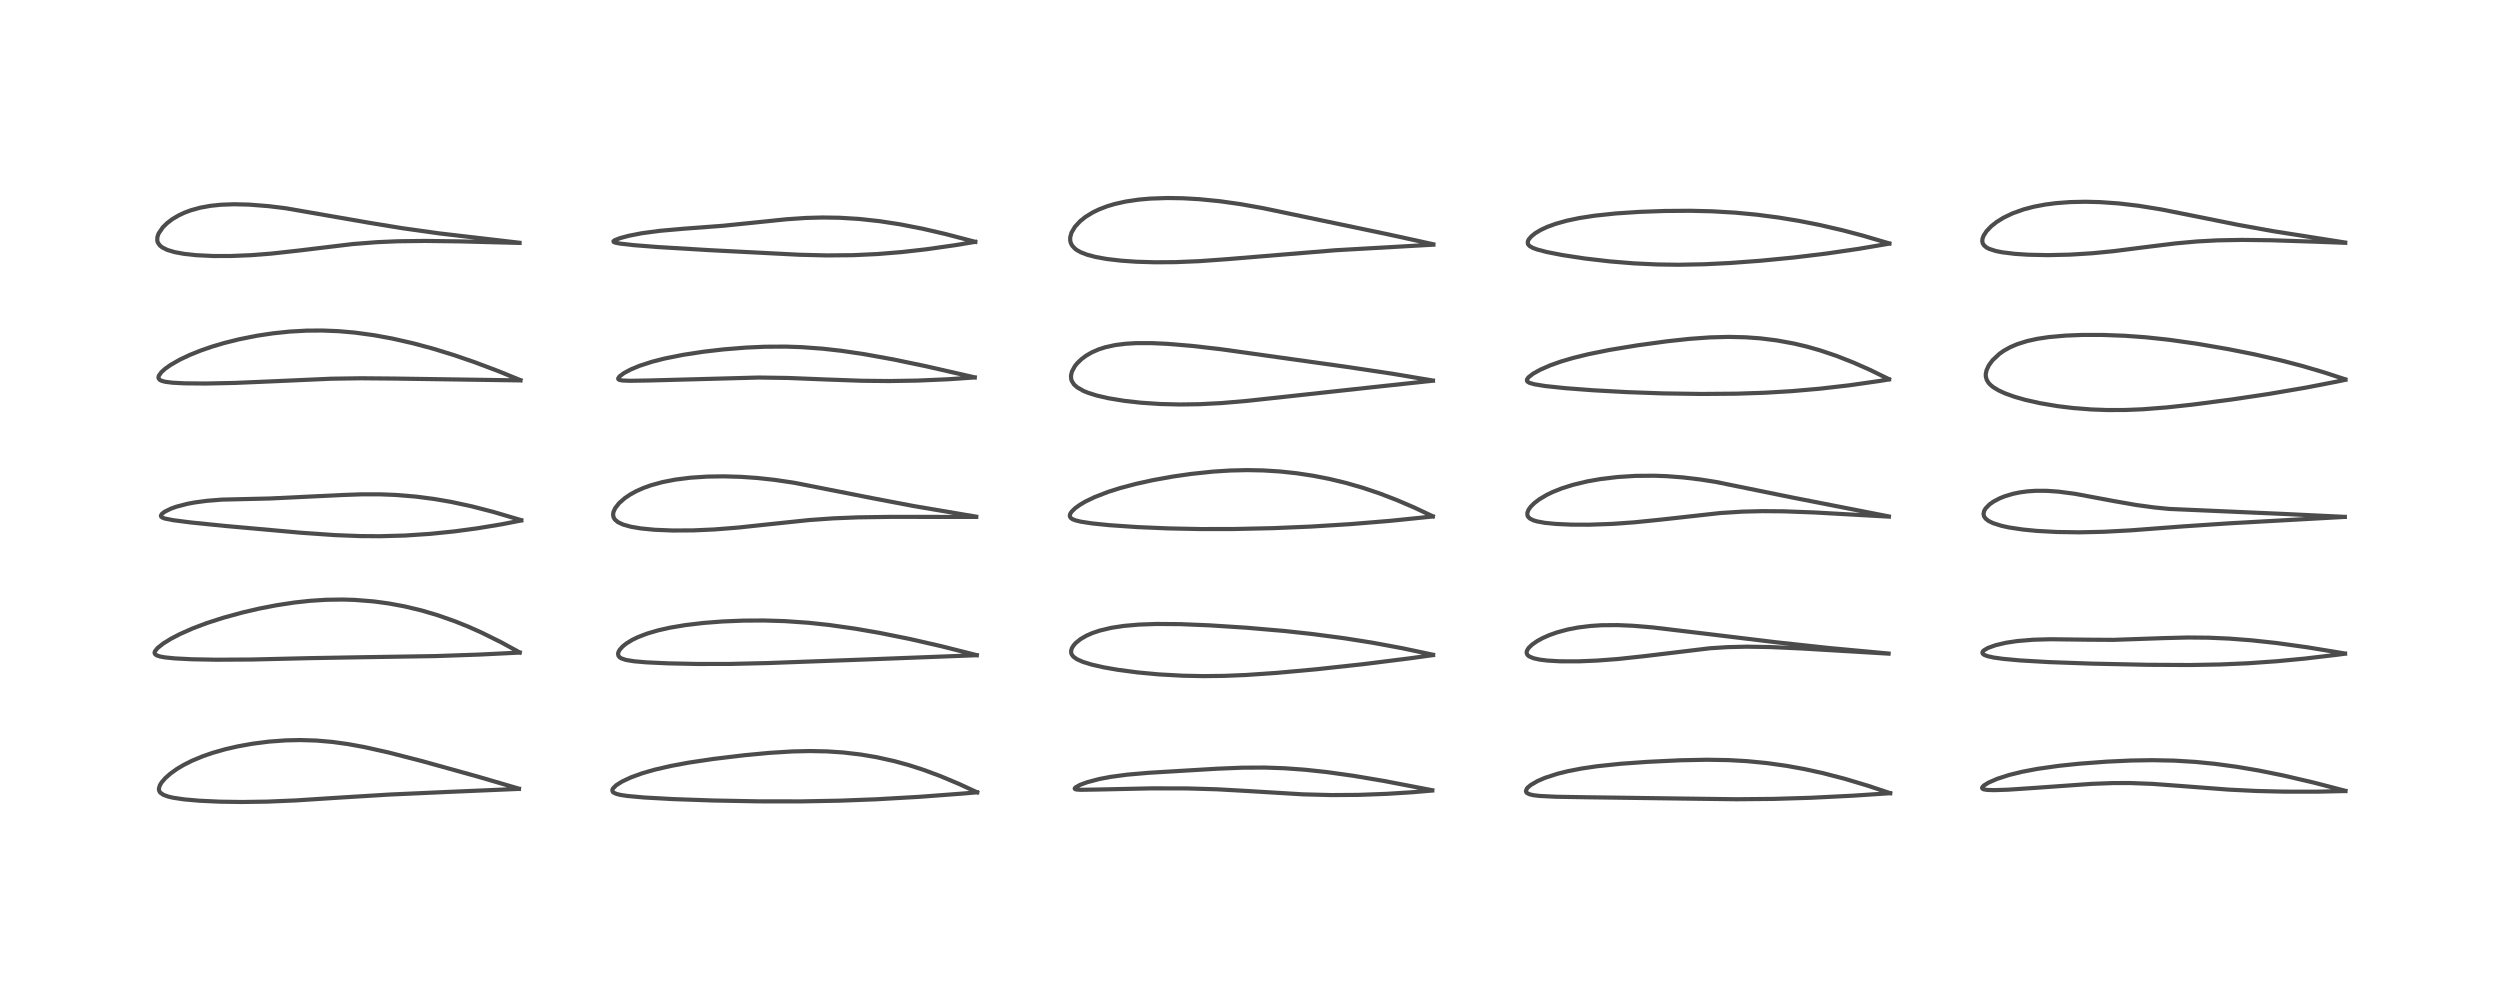 <?xml version="1.0" encoding="utf-8" standalone="no"?>
<!DOCTYPE svg PUBLIC "-//W3C//DTD SVG 1.1//EN"
  "http://www.w3.org/Graphics/SVG/1.1/DTD/svg11.dtd">
<!-- Created with matplotlib (https://matplotlib.org/) -->
<svg height="288pt" version="1.1" viewBox="0 0 720 288" width="720pt" xmlns="http://www.w3.org/2000/svg" xmlns:xlink="http://www.w3.org/1999/xlink">
 <defs>
  <style type="text/css">*{stroke-linecap:butt;stroke-linejoin:round;}</style>
 </defs>
 <g id="figure_1">
  <g id="patch_1">
   <path d="M 0 288 
L 720 288 
L 720 0 
L 0 0 
z
" style="fill:#ffffff;"/>
  </g>
  <g id="axes_1">
   <g id="line2d_1">
    <path clip-path="url(#p569ab61edc)" d="M 149.444 227.129 
L 137.659 223.677 
L 121.541 219.198 
L 111.872 216.71 
L 105.006 215.172 
L 100.241 214.3 
L 95.753 213.679 
L 91.099 213.277 
L 86.447 213.135 
L 82.33 213.225 
L 77.375 213.593 
L 72.619 214.206 
L 68.464 214.957 
L 64.908 215.776 
L 61.187 216.838 
L 58.45 217.783 
L 55.25 219.113 
L 52.757 220.375 
L 50.935 221.468 
L 49.044 222.825 
L 47.602 224.107 
L 46.556 225.32 
L 46.049 226.152 
L 45.766 227.085 
L 45.789 227.561 
L 46.001 228.065 
L 46.178 228.289 
L 47.076 228.915 
L 48.409 229.404 
L 49.881 229.75 
L 53.023 230.22 
L 57.463 230.612 
L 63.256 230.882 
L 69.667 230.973 
L 76.92 230.868 
L 85.252 230.517 
L 97.684 229.716 
L 112.176 228.83 
L 128.993 228.073 
L 149.452 227.202 
L 149.452 227.202 
" style="fill:none;stroke:#000000;stroke-linecap:square;stroke-opacity:0.7;stroke-width:1.2;"/>
   </g>
   <g id="line2d_2">
    <path clip-path="url(#p569ab61edc)" d="M 149.646 187.89 
L 144.347 184.986 
L 138.664 182.172 
L 134.837 180.467 
L 131.113 178.966 
L 126.047 177.18 
L 121.322 175.787 
L 116.468 174.627 
L 111.889 173.782 
L 107.546 173.2 
L 102.165 172.773 
L 98.728 172.668 
L 93.919 172.737 
L 89.269 173.035 
L 84.788 173.524 
L 79.6 174.316 
L 74.725 175.262 
L 69.814 176.403 
L 64.208 177.943 
L 59.582 179.438 
L 55.525 180.967 
L 51.817 182.611 
L 49.215 183.97 
L 47.051 185.31 
L 45.392 186.614 
L 44.597 187.617 
L 44.509 188.038 
L 44.691 188.44 
L 45.174 188.767 
L 46.124 189.077 
L 47.48 189.325 
L 50.342 189.618 
L 55.306 189.87 
L 62.299 189.999 
L 72.508 189.938 
L 88.768 189.552 
L 104.354 189.28 
L 125.47 188.95 
L 138.15 188.511 
L 149.666 187.942 
L 149.666 187.942 
" style="fill:none;stroke:#000000;stroke-linecap:square;stroke-opacity:0.7;stroke-width:1.2;"/>
   </g>
   <g id="line2d_3">
    <path clip-path="url(#p569ab61edc)" d="M 150.106 149.802 
L 142.035 147.416 
L 135.864 145.824 
L 129.955 144.551 
L 125.086 143.71 
L 119.78 143.021 
L 113.972 142.543 
L 109.452 142.367 
L 104.148 142.365 
L 98.782 142.553 
L 77.783 143.562 
L 63.899 143.888 
L 59.515 144.242 
L 55.99 144.72 
L 53.95 145.106 
L 50.758 145.94 
L 49.159 146.518 
L 47.373 147.411 
L 46.602 148.023 
L 46.337 148.528 
L 46.401 148.772 
L 46.706 149.038 
L 47.492 149.341 
L 49.858 149.812 
L 54.887 150.462 
L 64.668 151.458 
L 86.574 153.42 
L 96.49 154.112 
L 103.787 154.392 
L 109.389 154.431 
L 116.526 154.237 
L 123.843 153.756 
L 130.918 153.034 
L 137.507 152.148 
L 144.418 151.006 
L 150.12 149.9 
L 150.12 149.9 
" style="fill:none;stroke:#000000;stroke-linecap:square;stroke-opacity:0.7;stroke-width:1.2;"/>
   </g>
   <g id="line2d_4">
    <path clip-path="url(#p569ab61edc)" d="M 149.887 109.475 
L 143.452 106.857 
L 136.628 104.288 
L 130.725 102.263 
L 124.657 100.398 
L 118.979 98.869 
L 112.992 97.506 
L 107.731 96.542 
L 102.208 95.789 
L 97.427 95.373 
L 92.816 95.19 
L 88.267 95.225 
L 83.418 95.497 
L 78.638 95.995 
L 74.026 96.688 
L 68.842 97.72 
L 64.6 98.779 
L 61.192 99.788 
L 58.011 100.878 
L 54.679 102.21 
L 51.774 103.584 
L 49.107 105.114 
L 47.637 106.151 
L 46.504 107.158 
L 45.765 108.166 
L 45.632 108.702 
L 45.699 109.021 
L 46.076 109.436 
L 46.596 109.69 
L 47.647 109.963 
L 49.696 110.22 
L 53.1 110.399 
L 59.211 110.455 
L 67.606 110.282 
L 78.456 109.822 
L 95.441 109.068 
L 104.008 108.941 
L 113.419 109.024 
L 149.892 109.556 
L 149.892 109.556 
" style="fill:none;stroke:#000000;stroke-linecap:square;stroke-opacity:0.7;stroke-width:1.2;"/>
   </g>
   <g id="line2d_5">
    <path clip-path="url(#p569ab61edc)" d="M 149.609 69.912 
L 126.586 67.227 
L 115.719 65.7 
L 106.216 64.139 
L 82.213 59.965 
L 77.225 59.358 
L 71.69 58.925 
L 67.392 58.823 
L 63.608 58.965 
L 60.61 59.279 
L 57.664 59.815 
L 55.048 60.534 
L 53.133 61.246 
L 51.473 62.024 
L 49.662 63.094 
L 48.163 64.226 
L 46.893 65.467 
L 45.682 67.241 
L 45.332 68.242 
L 45.291 69.266 
L 45.449 69.834 
L 46.004 70.662 
L 46.725 71.251 
L 48.187 71.978 
L 50.358 72.625 
L 53.111 73.127 
L 56.527 73.495 
L 61.515 73.734 
L 66.408 73.731 
L 72.292 73.491 
L 78.251 73.026 
L 85.994 72.165 
L 101.624 70.282 
L 108.583 69.742 
L 114.585 69.485 
L 122.414 69.388 
L 132.229 69.513 
L 149.634 69.959 
L 149.634 69.959 
" style="fill:none;stroke:#000000;stroke-linecap:square;stroke-opacity:0.7;stroke-width:1.2;"/>
   </g>
   <g id="line2d_6">
    <path clip-path="url(#p569ab61edc)" d="M 281.419 228.188 
L 276.277 225.808 
L 270.771 223.492 
L 265.999 221.724 
L 261.765 220.361 
L 257.668 219.232 
L 252.504 218.08 
L 247.921 217.305 
L 242.833 216.711 
L 238.083 216.398 
L 233.287 216.302 
L 228.153 216.416 
L 221.611 216.821 
L 214.319 217.51 
L 205.496 218.57 
L 198.502 219.611 
L 193.218 220.589 
L 188.449 221.693 
L 185.009 222.688 
L 181.694 223.89 
L 179.12 225.101 
L 177.468 226.151 
L 176.545 227.068 
L 176.346 227.534 
L 176.439 227.986 
L 176.752 228.29 
L 177.586 228.662 
L 178.698 228.936 
L 180.572 229.226 
L 185.48 229.676 
L 193.822 230.138 
L 205.47 230.545 
L 218.434 230.788 
L 230.734 230.801 
L 241.851 230.593 
L 252.239 230.199 
L 264.843 229.481 
L 277.533 228.524 
L 281.409 228.186 
L 281.409 228.186 
" style="fill:none;stroke:#000000;stroke-linecap:square;stroke-opacity:0.7;stroke-width:1.2;"/>
   </g>
   <g id="line2d_7">
    <path clip-path="url(#p569ab61edc)" d="M 281.319 188.688 
L 271.027 186.088 
L 261.991 184.021 
L 253.26 182.262 
L 246.33 181.062 
L 238.781 179.992 
L 232.892 179.36 
L 226.027 178.882 
L 220.002 178.701 
L 214.109 178.736 
L 208.058 178.984 
L 202.561 179.411 
L 197.379 180.028 
L 193.052 180.754 
L 189.595 181.529 
L 186.401 182.464 
L 183.721 183.492 
L 182.11 184.271 
L 180.325 185.368 
L 179.302 186.196 
L 178.45 187.162 
L 178.094 187.845 
L 178.002 188.288 
L 178.108 188.856 
L 178.446 189.287 
L 178.927 189.604 
L 180.278 190.064 
L 182.576 190.445 
L 186.148 190.755 
L 192.415 191.046 
L 200.942 191.222 
L 210.328 191.208 
L 221.136 190.959 
L 249.474 189.924 
L 281.288 188.703 
L 281.288 188.703 
" style="fill:none;stroke:#000000;stroke-linecap:square;stroke-opacity:0.7;stroke-width:1.2;"/>
   </g>
   <g id="line2d_8">
    <path clip-path="url(#p569ab61edc)" d="M 281.151 148.799 
L 263.036 145.72 
L 251.278 143.479 
L 228.768 139.042 
L 223.012 138.193 
L 218.074 137.658 
L 213.405 137.332 
L 208.427 137.186 
L 203.65 137.26 
L 198.854 137.576 
L 194.519 138.121 
L 190.757 138.855 
L 187.484 139.757 
L 185.328 140.531 
L 183.2 141.48 
L 181.531 142.396 
L 179.962 143.453 
L 178.298 144.913 
L 177.165 146.364 
L 176.675 147.467 
L 176.568 148.223 
L 176.723 149.021 
L 177.09 149.627 
L 177.973 150.375 
L 179.468 151.078 
L 181.683 151.697 
L 184.546 152.185 
L 188.518 152.573 
L 193.718 152.786 
L 199.64 152.752 
L 205.7 152.482 
L 212.502 151.946 
L 221.629 150.969 
L 233.04 149.775 
L 240.068 149.28 
L 247.18 148.995 
L 256.827 148.852 
L 275.79 148.879 
L 281.153 148.881 
L 281.153 148.881 
" style="fill:none;stroke:#000000;stroke-linecap:square;stroke-opacity:0.7;stroke-width:1.2;"/>
   </g>
   <g id="line2d_9">
    <path clip-path="url(#p569ab61edc)" d="M 280.718 108.686 
L 266.682 105.476 
L 257.193 103.499 
L 248.8 101.984 
L 242.268 101.023 
L 236.861 100.415 
L 230.806 99.974 
L 226.301 99.824 
L 220.273 99.859 
L 214.768 100.109 
L 208.365 100.628 
L 202.668 101.286 
L 196.747 102.188 
L 191.427 103.252 
L 187.922 104.143 
L 184.22 105.337 
L 181.659 106.403 
L 179.665 107.475 
L 178.416 108.416 
L 178.039 108.981 
L 178.078 109.203 
L 178.37 109.409 
L 179.24 109.583 
L 181.461 109.67 
L 186.969 109.578 
L 218.545 108.73 
L 226.935 108.852 
L 237.764 109.286 
L 248.249 109.662 
L 256.02 109.743 
L 264.176 109.61 
L 273.193 109.219 
L 280.716 108.705 
L 280.716 108.705 
" style="fill:none;stroke:#000000;stroke-linecap:square;stroke-opacity:0.7;stroke-width:1.2;"/>
   </g>
   <g id="line2d_10">
    <path clip-path="url(#p569ab61edc)" d="M 280.87 69.642 
L 272.328 67.406 
L 265.641 65.857 
L 259.095 64.584 
L 253.356 63.704 
L 247.482 63.062 
L 241.9 62.717 
L 236.901 62.638 
L 232.079 62.768 
L 226.475 63.149 
L 217.943 64.032 
L 208.227 65.02 
L 196.853 65.876 
L 190.078 66.472 
L 184.856 67.167 
L 181.098 67.902 
L 178.623 68.567 
L 177.074 69.16 
L 176.683 69.451 
L 176.742 69.69 
L 177.283 69.908 
L 178.612 70.161 
L 182.519 70.603 
L 189.509 71.153 
L 204.492 72.052 
L 230.236 73.368 
L 238.067 73.559 
L 245.673 73.49 
L 252.689 73.164 
L 259.646 72.598 
L 266.661 71.809 
L 275.131 70.605 
L 280.856 69.653 
L 280.856 69.653 
" style="fill:none;stroke:#000000;stroke-linecap:square;stroke-opacity:0.7;stroke-width:1.2;"/>
   </g>
   <g id="line2d_11">
    <path clip-path="url(#p569ab61edc)" d="M 412.499 227.589 
L 398.471 224.897 
L 389.747 223.425 
L 382.122 222.357 
L 375.842 221.682 
L 369.83 221.249 
L 364.277 221.059 
L 357.759 221.093 
L 350.657 221.382 
L 330.889 222.559 
L 324.674 223.097 
L 319.826 223.742 
L 316.569 224.361 
L 313.124 225.274 
L 311.058 226.041 
L 309.719 226.795 
L 309.512 227.106 
L 309.632 227.266 
L 310 227.378 
L 311.161 227.461 
L 315.484 227.397 
L 331.629 227.047 
L 341.876 227.065 
L 350.591 227.321 
L 359.02 227.792 
L 375.279 228.772 
L 383.441 228.98 
L 391.33 228.925 
L 399.36 228.628 
L 406.706 228.166 
L 412.486 227.674 
L 412.486 227.674 
" style="fill:none;stroke:#000000;stroke-linecap:square;stroke-opacity:0.7;stroke-width:1.2;"/>
   </g>
   <g id="line2d_12">
    <path clip-path="url(#p569ab61edc)" d="M 412.727 188.567 
L 403.739 186.665 
L 395.325 185.107 
L 387.208 183.821 
L 377.925 182.593 
L 369.943 181.725 
L 358.903 180.777 
L 348.388 180.101 
L 339.954 179.754 
L 333.173 179.699 
L 328.08 179.875 
L 323.698 180.256 
L 320.09 180.806 
L 316.716 181.61 
L 314.624 182.315 
L 312.919 183.062 
L 311.191 184.063 
L 309.787 185.202 
L 309.162 185.916 
L 308.71 186.664 
L 308.485 187.408 
L 308.513 188.083 
L 308.667 188.5 
L 309.146 189.13 
L 310.115 189.833 
L 311.839 190.61 
L 314.356 191.39 
L 317.812 192.181 
L 321.937 192.905 
L 327.634 193.658 
L 333.749 194.225 
L 340.669 194.606 
L 346.594 194.723 
L 352.588 194.652 
L 358.898 194.392 
L 367.689 193.79 
L 379.155 192.745 
L 392.679 191.272 
L 406.271 189.565 
L 412.723 188.672 
L 412.723 188.672 
" style="fill:none;stroke:#000000;stroke-linecap:square;stroke-opacity:0.7;stroke-width:1.2;"/>
   </g>
   <g id="line2d_13">
    <path clip-path="url(#p569ab61edc)" d="M 412.634 148.685 
L 407.199 146.124 
L 402.282 144.013 
L 397.278 142.091 
L 392.445 140.468 
L 387.768 139.118 
L 382.816 137.922 
L 378.207 137.02 
L 373.311 136.281 
L 368.646 135.784 
L 363.787 135.481 
L 359.161 135.393 
L 354.308 135.506 
L 349.382 135.82 
L 343.047 136.487 
L 337.843 137.235 
L 332.022 138.284 
L 327.269 139.329 
L 322.591 140.567 
L 319.181 141.649 
L 315.282 143.153 
L 312.641 144.425 
L 311.059 145.35 
L 309.659 146.354 
L 308.634 147.352 
L 308.246 147.942 
L 308.099 148.483 
L 308.158 148.829 
L 308.405 149.187 
L 308.867 149.511 
L 309.678 149.843 
L 311.278 150.243 
L 314.553 150.746 
L 319.541 151.253 
L 327.606 151.803 
L 336.459 152.18 
L 345.692 152.369 
L 355.287 152.358 
L 366.681 152.107 
L 377.674 151.646 
L 388.898 150.947 
L 400.334 150.005 
L 412.647 148.748 
L 412.647 148.748 
" style="fill:none;stroke:#000000;stroke-linecap:square;stroke-opacity:0.7;stroke-width:1.2;"/>
   </g>
   <g id="line2d_14">
    <path clip-path="url(#p569ab61edc)" d="M 412.666 109.596 
L 401.053 107.641 
L 387.788 105.652 
L 351.727 100.589 
L 343.188 99.61 
L 336.217 99.028 
L 331.696 98.82 
L 327.261 98.82 
L 324.223 98.994 
L 321.27 99.362 
L 318.412 99.98 
L 316.449 100.609 
L 314.526 101.442 
L 312.868 102.39 
L 311.48 103.414 
L 310.219 104.631 
L 309.545 105.477 
L 308.706 107.04 
L 308.443 108.191 
L 308.502 109.164 
L 308.672 109.712 
L 309.301 110.711 
L 310.22 111.543 
L 312.034 112.581 
L 313.443 113.155 
L 315.873 113.915 
L 319.24 114.693 
L 323.772 115.441 
L 328.539 115.976 
L 334.158 116.353 
L 339.816 116.491 
L 345.479 116.408 
L 351.802 116.082 
L 359.031 115.468 
L 370.869 114.178 
L 394.029 111.652 
L 412.685 109.642 
L 412.685 109.642 
" style="fill:none;stroke:#000000;stroke-linecap:square;stroke-opacity:0.7;stroke-width:1.2;"/>
   </g>
   <g id="line2d_15">
    <path clip-path="url(#p569ab61edc)" d="M 412.793 70.347 
L 399.982 67.538 
L 363.864 59.968 
L 357.209 58.783 
L 351.294 57.948 
L 345.333 57.361 
L 340.668 57.097 
L 336.22 57.027 
L 331.239 57.197 
L 327.929 57.491 
L 324.216 58.041 
L 321.046 58.75 
L 318.839 59.413 
L 316.587 60.275 
L 314.742 61.163 
L 312.629 62.46 
L 311.069 63.707 
L 309.592 65.307 
L 308.603 66.976 
L 308.227 68.305 
L 308.222 69.281 
L 308.402 70.004 
L 308.782 70.733 
L 309.588 71.611 
L 310.17 72.043 
L 311.236 72.638 
L 313.101 73.363 
L 315.547 74.01 
L 318.721 74.584 
L 322.973 75.08 
L 327.272 75.377 
L 332.64 75.537 
L 338.589 75.495 
L 345.443 75.212 
L 353.395 74.641 
L 384.569 72.073 
L 403.814 70.979 
L 412.814 70.465 
L 412.814 70.465 
" style="fill:none;stroke:#000000;stroke-linecap:square;stroke-opacity:0.7;stroke-width:1.2;"/>
   </g>
   <g id="line2d_16">
    <path clip-path="url(#p569ab61edc)" d="M 544.367 228.423 
L 537.891 226.271 
L 531.264 224.285 
L 524.957 222.651 
L 519.623 221.484 
L 514.497 220.558 
L 508.885 219.769 
L 503.147 219.21 
L 497.849 218.912 
L 491.539 218.806 
L 483.871 218.961 
L 474.45 219.413 
L 466.763 219.963 
L 459.899 220.684 
L 455.471 221.338 
L 451.468 222.119 
L 448.535 222.851 
L 444.911 224.034 
L 442.801 224.948 
L 440.843 226.092 
L 440.007 226.801 
L 439.742 227.115 
L 439.465 227.797 
L 439.566 228.164 
L 439.786 228.403 
L 440.569 228.777 
L 441.67 229.025 
L 443.365 229.227 
L 448.11 229.464 
L 456.858 229.609 
L 484.804 229.988 
L 500.093 230.182 
L 510.794 230.084 
L 521.515 229.76 
L 533.58 229.159 
L 544.356 228.448 
L 544.356 228.448 
" style="fill:none;stroke:#000000;stroke-linecap:square;stroke-opacity:0.7;stroke-width:1.2;"/>
   </g>
   <g id="line2d_17">
    <path clip-path="url(#p569ab61edc)" d="M 543.923 188.219 
L 526.695 186.621 
L 511.673 184.989 
L 491.277 182.521 
L 475.939 180.692 
L 470.212 180.215 
L 465.805 180.028 
L 461.216 180.069 
L 457.937 180.285 
L 454.468 180.72 
L 451.445 181.306 
L 448.391 182.137 
L 446.194 182.919 
L 444.274 183.77 
L 442.754 184.598 
L 441.254 185.637 
L 440.279 186.572 
L 439.789 187.337 
L 439.661 187.853 
L 439.747 188.342 
L 440.043 188.758 
L 440.442 189.061 
L 441.689 189.582 
L 443.45 189.972 
L 445.662 190.247 
L 449.338 190.458 
L 454.8 190.461 
L 459.915 190.248 
L 466.057 189.784 
L 473.453 188.988 
L 492.515 186.693 
L 497.624 186.37 
L 503.07 186.244 
L 509.822 186.349 
L 518.955 186.766 
L 543.907 188.25 
L 543.907 188.25 
" style="fill:none;stroke:#000000;stroke-linecap:square;stroke-opacity:0.7;stroke-width:1.2;"/>
   </g>
   <g id="line2d_18">
    <path clip-path="url(#p569ab61edc)" d="M 543.986 148.729 
L 516.472 143.34 
L 494.085 138.782 
L 489.64 138.085 
L 484.736 137.497 
L 479.96 137.135 
L 476.403 137.008 
L 471.026 137.054 
L 465.849 137.38 
L 460.966 137.965 
L 457.109 138.646 
L 452.963 139.645 
L 449.802 140.648 
L 447.091 141.734 
L 445.432 142.541 
L 443.279 143.828 
L 441.85 144.926 
L 440.829 145.953 
L 440.211 146.83 
L 439.885 147.669 
L 439.888 148.372 
L 440.103 148.85 
L 440.631 149.358 
L 441.61 149.845 
L 442.651 150.16 
L 444.945 150.581 
L 447.927 150.883 
L 452.521 151.096 
L 457.704 151.112 
L 464.058 150.892 
L 470.627 150.434 
L 478.461 149.638 
L 495.408 147.754 
L 501.817 147.35 
L 507.528 147.209 
L 513.62 147.259 
L 522.438 147.583 
L 538.807 148.5 
L 543.998 148.786 
L 543.998 148.786 
" style="fill:none;stroke:#000000;stroke-linecap:square;stroke-opacity:0.7;stroke-width:1.2;"/>
   </g>
   <g id="line2d_19">
    <path clip-path="url(#p569ab61edc)" d="M 544.029 109.199 
L 538.537 106.518 
L 533.823 104.428 
L 528.865 102.48 
L 524.148 100.894 
L 520.333 99.811 
L 516.719 98.954 
L 511.711 98.036 
L 506.985 97.448 
L 502.721 97.139 
L 497.877 97.025 
L 492.519 97.165 
L 486.563 97.592 
L 480.085 98.294 
L 471.588 99.454 
L 463.53 100.781 
L 457.484 102 
L 452.98 103.108 
L 449.523 104.131 
L 446.502 105.203 
L 443.552 106.494 
L 441.52 107.633 
L 440.197 108.666 
L 439.769 109.297 
L 439.771 109.683 
L 439.973 109.955 
L 440.486 110.256 
L 441.868 110.664 
L 445.036 111.183 
L 450.757 111.787 
L 458.815 112.398 
L 468.525 112.93 
L 478.879 113.297 
L 489.952 113.46 
L 500.162 113.378 
L 508.141 113.115 
L 516.028 112.648 
L 524.058 111.949 
L 532.681 110.955 
L 541.248 109.728 
L 544.029 109.277 
L 544.029 109.277 
" style="fill:none;stroke:#000000;stroke-linecap:square;stroke-opacity:0.7;stroke-width:1.2;"/>
   </g>
   <g id="line2d_20">
    <path clip-path="url(#p569ab61edc)" d="M 544.123 70.109 
L 536.464 67.851 
L 530.738 66.337 
L 523.798 64.734 
L 518.04 63.604 
L 512.299 62.66 
L 505.993 61.836 
L 499.761 61.244 
L 492.962 60.849 
L 486.684 60.704 
L 479.343 60.761 
L 472.103 61.023 
L 465.339 61.472 
L 459.237 62.12 
L 454.873 62.795 
L 451.31 63.543 
L 448.056 64.452 
L 445.627 65.34 
L 443.754 66.211 
L 442.232 67.113 
L 441.031 68.061 
L 440.275 68.955 
L 440.026 69.497 
L 439.999 70.09 
L 440.139 70.429 
L 440.509 70.84 
L 441.448 71.389 
L 442.694 71.853 
L 445.471 72.58 
L 449.924 73.452 
L 456.403 74.441 
L 463.598 75.278 
L 470.544 75.846 
L 477.217 76.163 
L 483.388 76.249 
L 490.831 76.105 
L 498.269 75.738 
L 506.922 75.102 
L 516.633 74.159 
L 525.919 73.032 
L 535.249 71.674 
L 544.123 70.165 
L 544.123 70.165 
" style="fill:none;stroke:#000000;stroke-linecap:square;stroke-opacity:0.7;stroke-width:1.2;"/>
   </g>
   <g id="line2d_21">
    <path clip-path="url(#p569ab61edc)" d="M 675.491 227.759 
L 666.274 225.365 
L 657.487 223.316 
L 650.472 221.902 
L 644.212 220.839 
L 637.823 219.976 
L 632.274 219.429 
L 626.134 219.057 
L 619.806 218.93 
L 613.808 219.027 
L 606.753 219.354 
L 598.867 219.942 
L 592.886 220.567 
L 586.71 221.445 
L 582.334 222.279 
L 578.594 223.201 
L 575.182 224.305 
L 572.712 225.383 
L 571.369 226.215 
L 570.898 226.717 
L 570.849 226.987 
L 571.043 227.214 
L 571.341 227.337 
L 572.334 227.499 
L 574.281 227.56 
L 578.36 227.427 
L 586.432 226.885 
L 602.464 225.747 
L 608.503 225.524 
L 613.402 225.511 
L 619.882 225.755 
L 628.312 226.379 
L 641.872 227.41 
L 649.908 227.8 
L 657.847 227.994 
L 667.231 228.001 
L 675.485 227.819 
L 675.485 227.819 
" style="fill:none;stroke:#000000;stroke-linecap:square;stroke-opacity:0.7;stroke-width:1.2;"/>
   </g>
   <g id="line2d_22">
    <path clip-path="url(#p569ab61edc)" d="M 675.347 188.205 
L 664.393 186.406 
L 655.635 185.189 
L 648.391 184.404 
L 641.935 183.911 
L 636.023 183.656 
L 630.133 183.601 
L 623.124 183.775 
L 608.671 184.28 
L 601.324 184.233 
L 590.58 184.101 
L 585.516 184.246 
L 580.962 184.624 
L 577.719 185.112 
L 574.743 185.809 
L 572.474 186.636 
L 571.371 187.293 
L 571.038 187.649 
L 570.931 187.994 
L 571.087 188.333 
L 571.508 188.634 
L 572.455 188.989 
L 574.249 189.381 
L 576.897 189.752 
L 581.858 190.206 
L 590.118 190.685 
L 602.407 191.123 
L 618.52 191.462 
L 630.722 191.525 
L 639.409 191.368 
L 647.346 191.022 
L 655.718 190.436 
L 663.862 189.663 
L 673.065 188.572 
L 675.368 188.265 
L 675.368 188.265 
" style="fill:none;stroke:#000000;stroke-linecap:square;stroke-opacity:0.7;stroke-width:1.2;"/>
   </g>
   <g id="line2d_23">
    <path clip-path="url(#p569ab61edc)" d="M 675.297 148.857 
L 657.526 148.004 
L 624.723 146.569 
L 620.452 146.147 
L 615.268 145.446 
L 608.911 144.33 
L 597.556 142.21 
L 592.829 141.591 
L 589.486 141.358 
L 586.345 141.347 
L 583.962 141.504 
L 581.697 141.811 
L 579.743 142.218 
L 577.333 142.943 
L 575.897 143.524 
L 574.118 144.464 
L 572.956 145.288 
L 571.846 146.431 
L 571.425 147.169 
L 571.256 148.054 
L 571.416 148.726 
L 571.858 149.363 
L 572.69 150.021 
L 573.984 150.661 
L 576.485 151.448 
L 578.692 151.923 
L 582.631 152.511 
L 586.697 152.905 
L 592.38 153.214 
L 598.909 153.308 
L 605.845 153.156 
L 613.645 152.74 
L 628.772 151.597 
L 642.001 150.716 
L 675.312 148.867 
L 675.312 148.867 
" style="fill:none;stroke:#000000;stroke-linecap:square;stroke-opacity:0.7;stroke-width:1.2;"/>
   </g>
   <g id="line2d_24">
    <path clip-path="url(#p569ab61edc)" d="M 675.458 109.248 
L 669.193 107.203 
L 662.873 105.348 
L 656.898 103.792 
L 649.258 102.048 
L 641.79 100.558 
L 632.68 98.987 
L 624.619 97.846 
L 617.973 97.136 
L 611.902 96.698 
L 605.632 96.464 
L 599.588 96.464 
L 594.854 96.653 
L 590.073 97.079 
L 586.737 97.58 
L 583.815 98.224 
L 580.9 99.146 
L 578.96 99.98 
L 577.166 100.974 
L 575.856 101.886 
L 573.863 103.746 
L 572.8 105.187 
L 572.149 106.553 
L 571.903 107.679 
L 571.911 108.408 
L 572.176 109.388 
L 572.678 110.22 
L 573.216 110.812 
L 574.045 111.494 
L 575.567 112.419 
L 577.461 113.293 
L 580.216 114.283 
L 583.173 115.131 
L 587.517 116.112 
L 592.585 116.968 
L 597.002 117.507 
L 602.248 117.92 
L 606.956 118.092 
L 612.203 118.073 
L 617.168 117.866 
L 624.111 117.325 
L 631.532 116.519 
L 642.734 115.055 
L 653.368 113.465 
L 664.082 111.636 
L 672.716 109.961 
L 675.479 109.383 
L 675.479 109.383 
" style="fill:none;stroke:#000000;stroke-linecap:square;stroke-opacity:0.7;stroke-width:1.2;"/>
   </g>
   <g id="line2d_25">
    <path clip-path="url(#p569ab61edc)" d="M 675.407 69.846 
L 654.542 66.556 
L 644.556 64.752 
L 633.01 62.424 
L 622.41 60.314 
L 615.944 59.266 
L 610.143 58.584 
L 604.785 58.209 
L 600.58 58.105 
L 596.222 58.199 
L 592.18 58.501 
L 589.086 58.9 
L 585.738 59.535 
L 582.801 60.308 
L 579.606 61.452 
L 576.997 62.707 
L 575.027 63.933 
L 573.453 65.181 
L 572.128 66.568 
L 571.265 67.905 
L 570.962 68.754 
L 570.896 69.415 
L 571.021 70.051 
L 571.395 70.673 
L 572.139 71.292 
L 572.883 71.677 
L 574.839 72.303 
L 576.629 72.66 
L 580.269 73.107 
L 584.072 73.357 
L 589.798 73.478 
L 596.203 73.333 
L 602.506 72.94 
L 608.623 72.344 
L 617.795 71.182 
L 626.57 70.096 
L 632.779 69.536 
L 638.647 69.219 
L 645.709 69.09 
L 654.081 69.192 
L 667.304 69.624 
L 675.435 69.93 
L 675.435 69.93 
" style="fill:none;stroke:#000000;stroke-linecap:square;stroke-opacity:0.7;stroke-width:1.2;"/>
   </g>
  </g>
 </g>
 <defs>
  <clipPath id="p569ab61edc">
   <rect height="262.08" width="694.08" x="12.96" y="12.96"/>
  </clipPath>
 </defs>
</svg>
